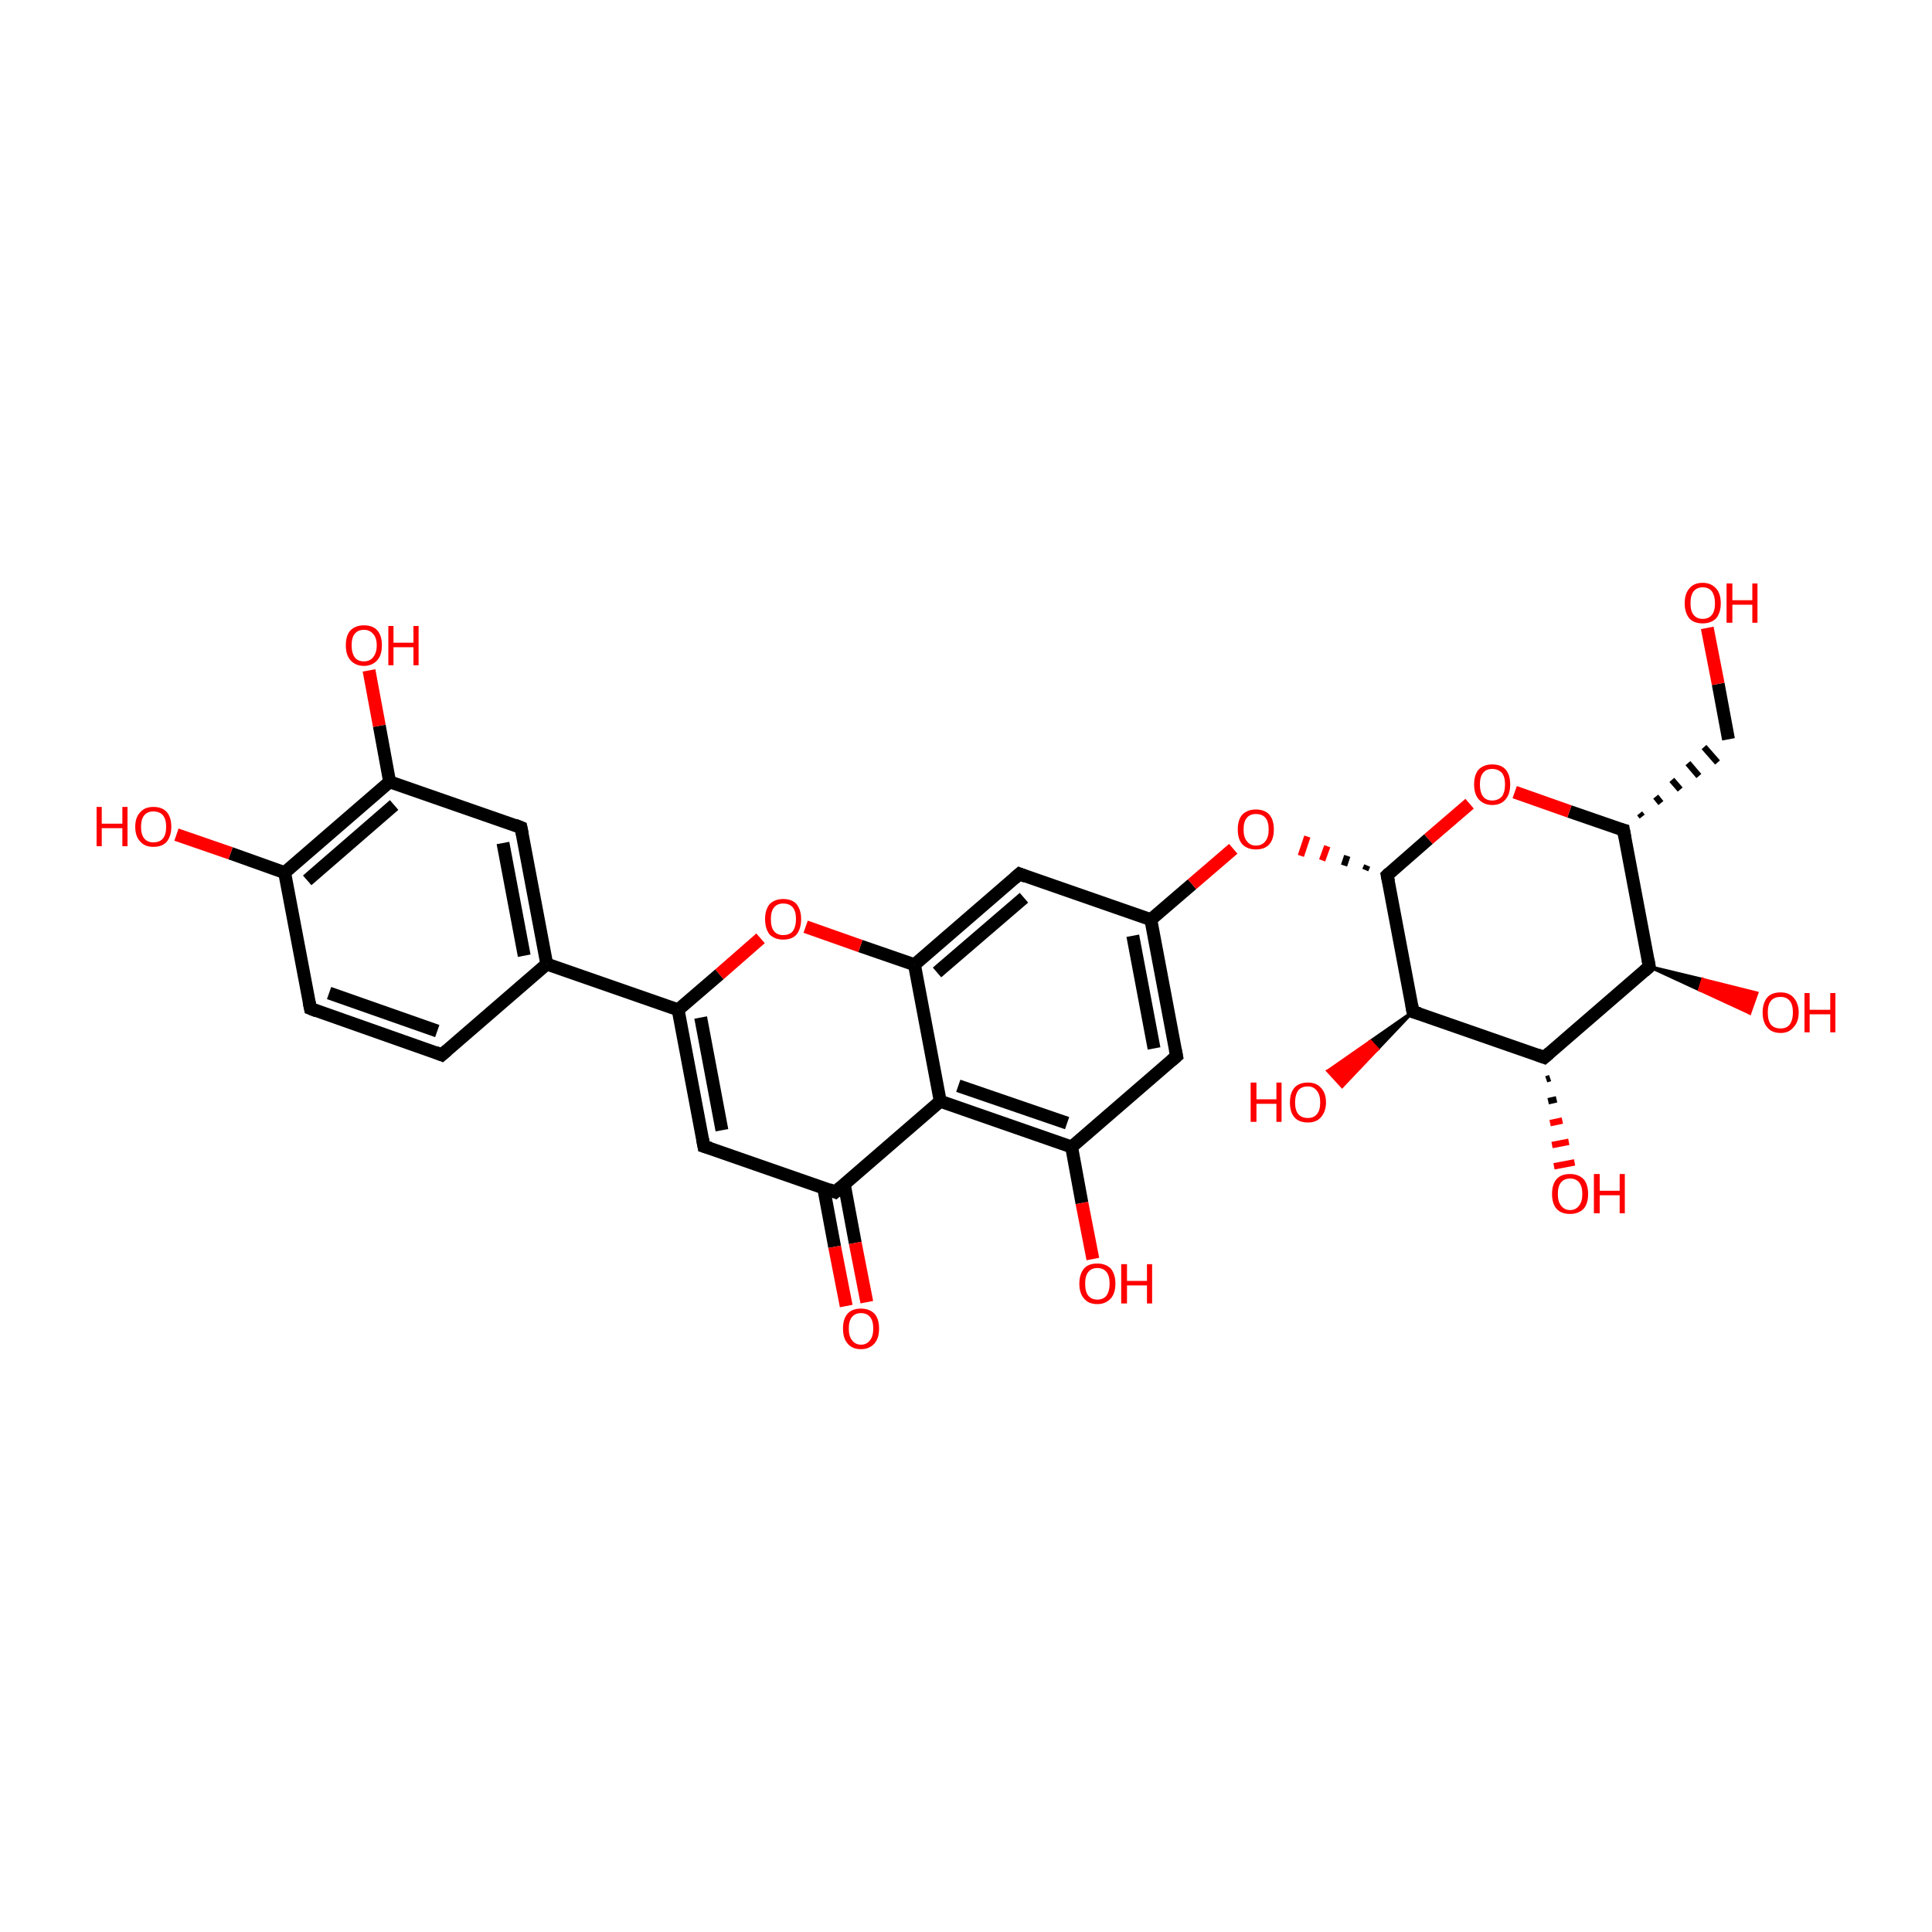 <?xml version='1.0' encoding='iso-8859-1'?>
<svg version='1.1' baseProfile='full'
              xmlns='http://www.w3.org/2000/svg'
                      xmlns:rdkit='http://www.rdkit.org/xml'
                      xmlns:xlink='http://www.w3.org/1999/xlink'
                  xml:space='preserve'
width='300px' height='300px' viewBox='0 0 300 300'>
<!-- END OF HEADER -->
<rect style='opacity:1.0;fill:transparent;stroke:none' width='300.0' height='300.0' x='0.0' y='0.0'> </rect>
<path class='bond-0 atom-0 atom-1' d='M 68.6,163.8 L 48.2,156.6' style='fill:none;fill-rule:evenodd;stroke:#000000;stroke-width:2.0px;stroke-linecap:butt;stroke-linejoin:miter;stroke-opacity:1' />
<path class='bond-0 atom-0 atom-1' d='M 67.9,160.1 L 51.1,154.2' style='fill:none;fill-rule:evenodd;stroke:#000000;stroke-width:2.0px;stroke-linecap:butt;stroke-linejoin:miter;stroke-opacity:1' />
<path class='bond-1 atom-1 atom-2' d='M 48.2,156.6 L 44.2,135.5' style='fill:none;fill-rule:evenodd;stroke:#000000;stroke-width:2.0px;stroke-linecap:butt;stroke-linejoin:miter;stroke-opacity:1' />
<path class='bond-2 atom-2 atom-3' d='M 44.2,135.5 L 60.5,121.4' style='fill:none;fill-rule:evenodd;stroke:#000000;stroke-width:2.0px;stroke-linecap:butt;stroke-linejoin:miter;stroke-opacity:1' />
<path class='bond-2 atom-2 atom-3' d='M 47.7,136.7 L 61.2,125.0' style='fill:none;fill-rule:evenodd;stroke:#000000;stroke-width:2.0px;stroke-linecap:butt;stroke-linejoin:miter;stroke-opacity:1' />
<path class='bond-3 atom-3 atom-4' d='M 60.5,121.4 L 80.9,128.5' style='fill:none;fill-rule:evenodd;stroke:#000000;stroke-width:2.0px;stroke-linecap:butt;stroke-linejoin:miter;stroke-opacity:1' />
<path class='bond-4 atom-4 atom-5' d='M 80.9,128.5 L 84.9,149.7' style='fill:none;fill-rule:evenodd;stroke:#000000;stroke-width:2.0px;stroke-linecap:butt;stroke-linejoin:miter;stroke-opacity:1' />
<path class='bond-4 atom-4 atom-5' d='M 78.1,130.9 L 81.4,148.4' style='fill:none;fill-rule:evenodd;stroke:#000000;stroke-width:2.0px;stroke-linecap:butt;stroke-linejoin:miter;stroke-opacity:1' />
<path class='bond-5 atom-5 atom-6' d='M 84.9,149.7 L 105.3,156.8' style='fill:none;fill-rule:evenodd;stroke:#000000;stroke-width:2.0px;stroke-linecap:butt;stroke-linejoin:miter;stroke-opacity:1' />
<path class='bond-6 atom-6 atom-7' d='M 105.3,156.8 L 109.3,178.0' style='fill:none;fill-rule:evenodd;stroke:#000000;stroke-width:2.0px;stroke-linecap:butt;stroke-linejoin:miter;stroke-opacity:1' />
<path class='bond-6 atom-6 atom-7' d='M 108.8,158.0 L 112.1,175.5' style='fill:none;fill-rule:evenodd;stroke:#000000;stroke-width:2.0px;stroke-linecap:butt;stroke-linejoin:miter;stroke-opacity:1' />
<path class='bond-7 atom-7 atom-8' d='M 109.3,178.0 L 129.7,185.1' style='fill:none;fill-rule:evenodd;stroke:#000000;stroke-width:2.0px;stroke-linecap:butt;stroke-linejoin:miter;stroke-opacity:1' />
<path class='bond-8 atom-8 atom-9' d='M 127.9,184.5 L 129.6,193.6' style='fill:none;fill-rule:evenodd;stroke:#000000;stroke-width:2.0px;stroke-linecap:butt;stroke-linejoin:miter;stroke-opacity:1' />
<path class='bond-8 atom-8 atom-9' d='M 129.6,193.6 L 131.4,202.8' style='fill:none;fill-rule:evenodd;stroke:#FF0000;stroke-width:2.0px;stroke-linecap:butt;stroke-linejoin:miter;stroke-opacity:1' />
<path class='bond-8 atom-8 atom-9' d='M 131.1,183.9 L 132.8,193.0' style='fill:none;fill-rule:evenodd;stroke:#000000;stroke-width:2.0px;stroke-linecap:butt;stroke-linejoin:miter;stroke-opacity:1' />
<path class='bond-8 atom-8 atom-9' d='M 132.8,193.0 L 134.6,202.2' style='fill:none;fill-rule:evenodd;stroke:#FF0000;stroke-width:2.0px;stroke-linecap:butt;stroke-linejoin:miter;stroke-opacity:1' />
<path class='bond-9 atom-8 atom-10' d='M 129.7,185.1 L 146.0,171.0' style='fill:none;fill-rule:evenodd;stroke:#000000;stroke-width:2.0px;stroke-linecap:butt;stroke-linejoin:miter;stroke-opacity:1' />
<path class='bond-10 atom-10 atom-11' d='M 146.0,171.0 L 166.4,178.1' style='fill:none;fill-rule:evenodd;stroke:#000000;stroke-width:2.0px;stroke-linecap:butt;stroke-linejoin:miter;stroke-opacity:1' />
<path class='bond-10 atom-10 atom-11' d='M 148.8,168.6 L 165.7,174.4' style='fill:none;fill-rule:evenodd;stroke:#000000;stroke-width:2.0px;stroke-linecap:butt;stroke-linejoin:miter;stroke-opacity:1' />
<path class='bond-11 atom-11 atom-12' d='M 166.4,178.1 L 182.7,164.0' style='fill:none;fill-rule:evenodd;stroke:#000000;stroke-width:2.0px;stroke-linecap:butt;stroke-linejoin:miter;stroke-opacity:1' />
<path class='bond-12 atom-12 atom-13' d='M 182.7,164.0 L 178.7,142.8' style='fill:none;fill-rule:evenodd;stroke:#000000;stroke-width:2.0px;stroke-linecap:butt;stroke-linejoin:miter;stroke-opacity:1' />
<path class='bond-12 atom-12 atom-13' d='M 179.2,162.8 L 175.9,145.3' style='fill:none;fill-rule:evenodd;stroke:#000000;stroke-width:2.0px;stroke-linecap:butt;stroke-linejoin:miter;stroke-opacity:1' />
<path class='bond-13 atom-13 atom-14' d='M 178.7,142.8 L 158.3,135.7' style='fill:none;fill-rule:evenodd;stroke:#000000;stroke-width:2.0px;stroke-linecap:butt;stroke-linejoin:miter;stroke-opacity:1' />
<path class='bond-14 atom-14 atom-15' d='M 158.3,135.7 L 142.0,149.8' style='fill:none;fill-rule:evenodd;stroke:#000000;stroke-width:2.0px;stroke-linecap:butt;stroke-linejoin:miter;stroke-opacity:1' />
<path class='bond-14 atom-14 atom-15' d='M 159.0,139.4 L 145.5,151.0' style='fill:none;fill-rule:evenodd;stroke:#000000;stroke-width:2.0px;stroke-linecap:butt;stroke-linejoin:miter;stroke-opacity:1' />
<path class='bond-15 atom-15 atom-16' d='M 142.0,149.8 L 133.6,146.9' style='fill:none;fill-rule:evenodd;stroke:#000000;stroke-width:2.0px;stroke-linecap:butt;stroke-linejoin:miter;stroke-opacity:1' />
<path class='bond-15 atom-15 atom-16' d='M 133.6,146.9 L 125.1,143.9' style='fill:none;fill-rule:evenodd;stroke:#FF0000;stroke-width:2.0px;stroke-linecap:butt;stroke-linejoin:miter;stroke-opacity:1' />
<path class='bond-16 atom-13 atom-17' d='M 178.7,142.8 L 185.1,137.3' style='fill:none;fill-rule:evenodd;stroke:#000000;stroke-width:2.0px;stroke-linecap:butt;stroke-linejoin:miter;stroke-opacity:1' />
<path class='bond-16 atom-13 atom-17' d='M 185.1,137.3 L 191.5,131.8' style='fill:none;fill-rule:evenodd;stroke:#FF0000;stroke-width:2.0px;stroke-linecap:butt;stroke-linejoin:miter;stroke-opacity:1' />
<path class='bond-17 atom-18 atom-17' d='M 212.3,134.4 L 212.0,135.1' style='fill:none;fill-rule:evenodd;stroke:#000000;stroke-width:1.0px;stroke-linecap:butt;stroke-linejoin:miter;stroke-opacity:1' />
<path class='bond-17 atom-18 atom-17' d='M 209.2,132.9 L 208.7,134.4' style='fill:none;fill-rule:evenodd;stroke:#000000;stroke-width:1.0px;stroke-linecap:butt;stroke-linejoin:miter;stroke-opacity:1' />
<path class='bond-17 atom-18 atom-17' d='M 206.1,131.4 L 205.3,133.6' style='fill:none;fill-rule:evenodd;stroke:#FF0000;stroke-width:1.0px;stroke-linecap:butt;stroke-linejoin:miter;stroke-opacity:1' />
<path class='bond-17 atom-18 atom-17' d='M 203.0,129.9 L 202.0,132.9' style='fill:none;fill-rule:evenodd;stroke:#FF0000;stroke-width:1.0px;stroke-linecap:butt;stroke-linejoin:miter;stroke-opacity:1' />
<path class='bond-18 atom-18 atom-19' d='M 215.4,135.9 L 219.4,157.1' style='fill:none;fill-rule:evenodd;stroke:#000000;stroke-width:2.0px;stroke-linecap:butt;stroke-linejoin:miter;stroke-opacity:1' />
<path class='bond-19 atom-19 atom-20' d='M 219.4,157.1 L 239.8,164.2' style='fill:none;fill-rule:evenodd;stroke:#000000;stroke-width:2.0px;stroke-linecap:butt;stroke-linejoin:miter;stroke-opacity:1' />
<path class='bond-20 atom-20 atom-21' d='M 239.8,164.2 L 256.1,150.1' style='fill:none;fill-rule:evenodd;stroke:#000000;stroke-width:2.0px;stroke-linecap:butt;stroke-linejoin:miter;stroke-opacity:1' />
<path class='bond-21 atom-21 atom-22' d='M 256.1,150.1 L 252.1,128.9' style='fill:none;fill-rule:evenodd;stroke:#000000;stroke-width:2.0px;stroke-linecap:butt;stroke-linejoin:miter;stroke-opacity:1' />
<path class='bond-22 atom-22 atom-23' d='M 252.1,128.9 L 243.7,126.0' style='fill:none;fill-rule:evenodd;stroke:#000000;stroke-width:2.0px;stroke-linecap:butt;stroke-linejoin:miter;stroke-opacity:1' />
<path class='bond-22 atom-22 atom-23' d='M 243.7,126.0 L 235.2,123.0' style='fill:none;fill-rule:evenodd;stroke:#FF0000;stroke-width:2.0px;stroke-linecap:butt;stroke-linejoin:miter;stroke-opacity:1' />
<path class='bond-23 atom-22 atom-24' d='M 255.0,126.8 L 254.6,126.3' style='fill:none;fill-rule:evenodd;stroke:#000000;stroke-width:1.0px;stroke-linecap:butt;stroke-linejoin:miter;stroke-opacity:1' />
<path class='bond-23 atom-22 atom-24' d='M 257.9,124.7 L 257.1,123.7' style='fill:none;fill-rule:evenodd;stroke:#000000;stroke-width:1.0px;stroke-linecap:butt;stroke-linejoin:miter;stroke-opacity:1' />
<path class='bond-23 atom-22 atom-24' d='M 260.9,122.6 L 259.6,121.1' style='fill:none;fill-rule:evenodd;stroke:#000000;stroke-width:1.0px;stroke-linecap:butt;stroke-linejoin:miter;stroke-opacity:1' />
<path class='bond-23 atom-22 atom-24' d='M 263.8,120.5 L 262.1,118.5' style='fill:none;fill-rule:evenodd;stroke:#000000;stroke-width:1.0px;stroke-linecap:butt;stroke-linejoin:miter;stroke-opacity:1' />
<path class='bond-23 atom-22 atom-24' d='M 266.7,118.4 L 264.6,116.0' style='fill:none;fill-rule:evenodd;stroke:#000000;stroke-width:1.0px;stroke-linecap:butt;stroke-linejoin:miter;stroke-opacity:1' />
<path class='bond-24 atom-24 atom-25' d='M 268.4,114.8 L 266.8,106.2' style='fill:none;fill-rule:evenodd;stroke:#000000;stroke-width:2.0px;stroke-linecap:butt;stroke-linejoin:miter;stroke-opacity:1' />
<path class='bond-24 atom-24 atom-25' d='M 266.8,106.2 L 265.1,97.5' style='fill:none;fill-rule:evenodd;stroke:#FF0000;stroke-width:2.0px;stroke-linecap:butt;stroke-linejoin:miter;stroke-opacity:1' />
<path class='bond-25 atom-21 atom-26' d='M 256.1,150.1 L 264.4,152.1 L 263.9,153.7 Z' style='fill:#000000;fill-rule:evenodd;fill-opacity:1;stroke:#000000;stroke-width:0.5px;stroke-linecap:butt;stroke-linejoin:miter;stroke-opacity:1;' />
<path class='bond-25 atom-21 atom-26' d='M 264.4,152.1 L 271.7,157.3 L 272.8,154.2 Z' style='fill:#FF0000;fill-rule:evenodd;fill-opacity:1;stroke:#FF0000;stroke-width:0.5px;stroke-linecap:butt;stroke-linejoin:miter;stroke-opacity:1;' />
<path class='bond-25 atom-21 atom-26' d='M 264.4,152.1 L 263.9,153.7 L 271.7,157.3 Z' style='fill:#FF0000;fill-rule:evenodd;fill-opacity:1;stroke:#FF0000;stroke-width:0.5px;stroke-linecap:butt;stroke-linejoin:miter;stroke-opacity:1;' />
<path class='bond-26 atom-20 atom-27' d='M 240.7,167.4 L 240.1,167.6' style='fill:none;fill-rule:evenodd;stroke:#000000;stroke-width:1.0px;stroke-linecap:butt;stroke-linejoin:miter;stroke-opacity:1' />
<path class='bond-26 atom-20 atom-27' d='M 241.7,170.7 L 240.4,171.0' style='fill:none;fill-rule:evenodd;stroke:#000000;stroke-width:1.0px;stroke-linecap:butt;stroke-linejoin:miter;stroke-opacity:1' />
<path class='bond-26 atom-20 atom-27' d='M 242.6,174.0 L 240.7,174.4' style='fill:none;fill-rule:evenodd;stroke:#FF0000;stroke-width:1.0px;stroke-linecap:butt;stroke-linejoin:miter;stroke-opacity:1' />
<path class='bond-26 atom-20 atom-27' d='M 243.6,177.3 L 241.0,177.8' style='fill:none;fill-rule:evenodd;stroke:#FF0000;stroke-width:1.0px;stroke-linecap:butt;stroke-linejoin:miter;stroke-opacity:1' />
<path class='bond-26 atom-20 atom-27' d='M 244.5,180.5 L 241.3,181.1' style='fill:none;fill-rule:evenodd;stroke:#FF0000;stroke-width:1.0px;stroke-linecap:butt;stroke-linejoin:miter;stroke-opacity:1' />
<path class='bond-27 atom-19 atom-28' d='M 219.4,157.1 L 213.9,162.9 L 212.8,161.7 Z' style='fill:#000000;fill-rule:evenodd;fill-opacity:1;stroke:#000000;stroke-width:0.5px;stroke-linecap:butt;stroke-linejoin:miter;stroke-opacity:1;' />
<path class='bond-27 atom-19 atom-28' d='M 213.9,162.9 L 206.2,166.3 L 208.4,168.7 Z' style='fill:#FF0000;fill-rule:evenodd;fill-opacity:1;stroke:#FF0000;stroke-width:0.5px;stroke-linecap:butt;stroke-linejoin:miter;stroke-opacity:1;' />
<path class='bond-27 atom-19 atom-28' d='M 213.9,162.9 L 212.8,161.7 L 206.2,166.3 Z' style='fill:#FF0000;fill-rule:evenodd;fill-opacity:1;stroke:#FF0000;stroke-width:0.5px;stroke-linecap:butt;stroke-linejoin:miter;stroke-opacity:1;' />
<path class='bond-28 atom-11 atom-29' d='M 166.4,178.1 L 168.0,186.8' style='fill:none;fill-rule:evenodd;stroke:#000000;stroke-width:2.0px;stroke-linecap:butt;stroke-linejoin:miter;stroke-opacity:1' />
<path class='bond-28 atom-11 atom-29' d='M 168.0,186.8 L 169.7,195.5' style='fill:none;fill-rule:evenodd;stroke:#FF0000;stroke-width:2.0px;stroke-linecap:butt;stroke-linejoin:miter;stroke-opacity:1' />
<path class='bond-29 atom-3 atom-30' d='M 60.5,121.4 L 58.9,112.7' style='fill:none;fill-rule:evenodd;stroke:#000000;stroke-width:2.0px;stroke-linecap:butt;stroke-linejoin:miter;stroke-opacity:1' />
<path class='bond-29 atom-3 atom-30' d='M 58.9,112.7 L 57.3,104.1' style='fill:none;fill-rule:evenodd;stroke:#FF0000;stroke-width:2.0px;stroke-linecap:butt;stroke-linejoin:miter;stroke-opacity:1' />
<path class='bond-30 atom-2 atom-31' d='M 44.2,135.5 L 35.8,132.5' style='fill:none;fill-rule:evenodd;stroke:#000000;stroke-width:2.0px;stroke-linecap:butt;stroke-linejoin:miter;stroke-opacity:1' />
<path class='bond-30 atom-2 atom-31' d='M 35.8,132.5 L 27.4,129.6' style='fill:none;fill-rule:evenodd;stroke:#FF0000;stroke-width:2.0px;stroke-linecap:butt;stroke-linejoin:miter;stroke-opacity:1' />
<path class='bond-31 atom-5 atom-0' d='M 84.9,149.7 L 68.6,163.8' style='fill:none;fill-rule:evenodd;stroke:#000000;stroke-width:2.0px;stroke-linecap:butt;stroke-linejoin:miter;stroke-opacity:1' />
<path class='bond-32 atom-16 atom-6' d='M 118.1,145.7 L 111.7,151.3' style='fill:none;fill-rule:evenodd;stroke:#FF0000;stroke-width:2.0px;stroke-linecap:butt;stroke-linejoin:miter;stroke-opacity:1' />
<path class='bond-32 atom-16 atom-6' d='M 111.7,151.3 L 105.3,156.8' style='fill:none;fill-rule:evenodd;stroke:#000000;stroke-width:2.0px;stroke-linecap:butt;stroke-linejoin:miter;stroke-opacity:1' />
<path class='bond-33 atom-15 atom-10' d='M 142.0,149.8 L 146.0,171.0' style='fill:none;fill-rule:evenodd;stroke:#000000;stroke-width:2.0px;stroke-linecap:butt;stroke-linejoin:miter;stroke-opacity:1' />
<path class='bond-34 atom-23 atom-18' d='M 228.2,124.8 L 221.8,130.3' style='fill:none;fill-rule:evenodd;stroke:#FF0000;stroke-width:2.0px;stroke-linecap:butt;stroke-linejoin:miter;stroke-opacity:1' />
<path class='bond-34 atom-23 atom-18' d='M 221.8,130.3 L 215.4,135.9' style='fill:none;fill-rule:evenodd;stroke:#000000;stroke-width:2.0px;stroke-linecap:butt;stroke-linejoin:miter;stroke-opacity:1' />
<path d='M 67.6,163.4 L 68.6,163.8 L 69.4,163.1' style='fill:none;stroke:#000000;stroke-width:2.0px;stroke-linecap:butt;stroke-linejoin:miter;stroke-opacity:1;' />
<path d='M 49.2,157.0 L 48.2,156.6 L 48.0,155.6' style='fill:none;stroke:#000000;stroke-width:2.0px;stroke-linecap:butt;stroke-linejoin:miter;stroke-opacity:1;' />
<path d='M 79.9,128.1 L 80.9,128.5 L 81.1,129.5' style='fill:none;stroke:#000000;stroke-width:2.0px;stroke-linecap:butt;stroke-linejoin:miter;stroke-opacity:1;' />
<path d='M 109.1,176.9 L 109.3,178.0 L 110.3,178.3' style='fill:none;stroke:#000000;stroke-width:2.0px;stroke-linecap:butt;stroke-linejoin:miter;stroke-opacity:1;' />
<path d='M 128.7,184.7 L 129.7,185.1 L 130.5,184.4' style='fill:none;stroke:#000000;stroke-width:2.0px;stroke-linecap:butt;stroke-linejoin:miter;stroke-opacity:1;' />
<path d='M 181.9,164.7 L 182.7,164.0 L 182.5,163.0' style='fill:none;stroke:#000000;stroke-width:2.0px;stroke-linecap:butt;stroke-linejoin:miter;stroke-opacity:1;' />
<path d='M 159.3,136.1 L 158.3,135.7 L 157.5,136.4' style='fill:none;stroke:#000000;stroke-width:2.0px;stroke-linecap:butt;stroke-linejoin:miter;stroke-opacity:1;' />
<path d='M 215.6,136.9 L 215.4,135.9 L 215.7,135.6' style='fill:none;stroke:#000000;stroke-width:2.0px;stroke-linecap:butt;stroke-linejoin:miter;stroke-opacity:1;' />
<path d='M 219.2,156.0 L 219.4,157.1 L 220.4,157.4' style='fill:none;stroke:#000000;stroke-width:2.0px;stroke-linecap:butt;stroke-linejoin:miter;stroke-opacity:1;' />
<path d='M 238.7,163.8 L 239.8,164.2 L 240.6,163.5' style='fill:none;stroke:#000000;stroke-width:2.0px;stroke-linecap:butt;stroke-linejoin:miter;stroke-opacity:1;' />
<path d='M 255.3,150.8 L 256.1,150.1 L 255.9,149.0' style='fill:none;stroke:#000000;stroke-width:2.0px;stroke-linecap:butt;stroke-linejoin:miter;stroke-opacity:1;' />
<path d='M 252.3,130.0 L 252.1,128.9 L 251.7,128.8' style='fill:none;stroke:#000000;stroke-width:2.0px;stroke-linecap:butt;stroke-linejoin:miter;stroke-opacity:1;' />
<path class='atom-9' d='M 130.9 206.3
Q 130.9 204.8, 131.6 204.0
Q 132.3 203.2, 133.7 203.2
Q 135.0 203.2, 135.8 204.0
Q 136.5 204.8, 136.5 206.3
Q 136.5 207.8, 135.8 208.6
Q 135.0 209.5, 133.7 209.5
Q 132.3 209.5, 131.6 208.6
Q 130.9 207.8, 130.9 206.3
M 133.7 208.8
Q 134.6 208.8, 135.1 208.1
Q 135.6 207.5, 135.6 206.3
Q 135.6 205.1, 135.1 204.5
Q 134.6 203.9, 133.7 203.9
Q 132.8 203.9, 132.3 204.5
Q 131.8 205.1, 131.8 206.3
Q 131.8 207.5, 132.3 208.1
Q 132.8 208.8, 133.7 208.8
' fill='#FF0000'/>
<path class='atom-16' d='M 118.8 142.7
Q 118.8 141.3, 119.5 140.4
Q 120.3 139.6, 121.6 139.6
Q 123.0 139.6, 123.7 140.4
Q 124.4 141.3, 124.4 142.7
Q 124.4 144.2, 123.7 145.1
Q 123.0 145.9, 121.6 145.9
Q 120.3 145.9, 119.5 145.1
Q 118.8 144.2, 118.8 142.7
M 121.6 145.2
Q 122.6 145.2, 123.1 144.6
Q 123.6 143.9, 123.6 142.7
Q 123.6 141.5, 123.1 140.9
Q 122.6 140.3, 121.6 140.3
Q 120.7 140.3, 120.2 140.9
Q 119.7 141.5, 119.7 142.7
Q 119.7 144.0, 120.2 144.6
Q 120.7 145.2, 121.6 145.2
' fill='#FF0000'/>
<path class='atom-17' d='M 192.2 128.8
Q 192.2 127.3, 192.9 126.5
Q 193.7 125.7, 195.0 125.7
Q 196.4 125.7, 197.1 126.5
Q 197.8 127.3, 197.8 128.8
Q 197.8 130.3, 197.1 131.1
Q 196.4 131.9, 195.0 131.9
Q 193.7 131.9, 192.9 131.1
Q 192.2 130.3, 192.2 128.8
M 195.0 131.3
Q 196.0 131.3, 196.5 130.6
Q 197.0 130.0, 197.0 128.8
Q 197.0 127.6, 196.5 127.0
Q 196.0 126.4, 195.0 126.4
Q 194.1 126.4, 193.6 127.0
Q 193.1 127.6, 193.1 128.8
Q 193.1 130.0, 193.6 130.6
Q 194.1 131.3, 195.0 131.3
' fill='#FF0000'/>
<path class='atom-23' d='M 228.9 121.8
Q 228.9 120.3, 229.6 119.5
Q 230.4 118.7, 231.7 118.7
Q 233.1 118.7, 233.8 119.5
Q 234.5 120.3, 234.5 121.8
Q 234.5 123.3, 233.8 124.1
Q 233.1 125.0, 231.7 125.0
Q 230.4 125.0, 229.6 124.1
Q 228.9 123.3, 228.9 121.8
M 231.7 124.3
Q 232.6 124.3, 233.2 123.7
Q 233.7 123.0, 233.7 121.8
Q 233.7 120.6, 233.2 120.0
Q 232.6 119.4, 231.7 119.4
Q 230.8 119.4, 230.3 120.0
Q 229.8 120.6, 229.8 121.8
Q 229.8 123.0, 230.3 123.7
Q 230.8 124.3, 231.7 124.3
' fill='#FF0000'/>
<path class='atom-25' d='M 261.6 93.7
Q 261.6 92.2, 262.3 91.4
Q 263.0 90.5, 264.4 90.5
Q 265.7 90.5, 266.5 91.4
Q 267.2 92.2, 267.2 93.7
Q 267.2 95.1, 266.5 96.0
Q 265.7 96.8, 264.4 96.8
Q 263.0 96.8, 262.3 96.0
Q 261.6 95.1, 261.6 93.7
M 264.4 96.1
Q 265.3 96.1, 265.8 95.5
Q 266.3 94.9, 266.3 93.7
Q 266.3 92.5, 265.8 91.8
Q 265.3 91.2, 264.4 91.2
Q 263.5 91.2, 263.0 91.8
Q 262.5 92.4, 262.5 93.7
Q 262.5 94.9, 263.0 95.5
Q 263.5 96.1, 264.4 96.1
' fill='#FF0000'/>
<path class='atom-25' d='M 268.1 90.6
L 269.0 90.6
L 269.0 93.2
L 272.1 93.2
L 272.1 90.6
L 272.9 90.6
L 272.9 96.7
L 272.1 96.7
L 272.1 93.9
L 269.0 93.9
L 269.0 96.7
L 268.1 96.7
L 268.1 90.6
' fill='#FF0000'/>
<path class='atom-26' d='M 273.7 157.2
Q 273.7 155.8, 274.4 154.9
Q 275.1 154.1, 276.5 154.1
Q 277.8 154.1, 278.5 154.9
Q 279.3 155.8, 279.3 157.2
Q 279.3 158.7, 278.5 159.5
Q 277.8 160.4, 276.5 160.4
Q 275.1 160.4, 274.4 159.5
Q 273.7 158.7, 273.7 157.2
M 276.5 159.7
Q 277.4 159.7, 277.9 159.1
Q 278.4 158.4, 278.4 157.2
Q 278.4 156.0, 277.9 155.4
Q 277.4 154.8, 276.5 154.8
Q 275.5 154.8, 275.0 155.4
Q 274.5 156.0, 274.5 157.2
Q 274.5 158.5, 275.0 159.1
Q 275.5 159.7, 276.5 159.7
' fill='#FF0000'/>
<path class='atom-26' d='M 280.2 154.2
L 281.0 154.2
L 281.0 156.8
L 284.2 156.8
L 284.2 154.2
L 285.0 154.2
L 285.0 160.3
L 284.2 160.3
L 284.2 157.5
L 281.0 157.5
L 281.0 160.3
L 280.2 160.3
L 280.2 154.2
' fill='#FF0000'/>
<path class='atom-27' d='M 241.0 185.4
Q 241.0 183.9, 241.7 183.1
Q 242.4 182.3, 243.8 182.3
Q 245.1 182.3, 245.9 183.1
Q 246.6 183.9, 246.6 185.4
Q 246.6 186.9, 245.9 187.7
Q 245.1 188.5, 243.8 188.5
Q 242.4 188.5, 241.7 187.7
Q 241.0 186.9, 241.0 185.4
M 243.8 187.9
Q 244.7 187.9, 245.2 187.2
Q 245.7 186.6, 245.7 185.4
Q 245.7 184.2, 245.2 183.6
Q 244.7 183.0, 243.8 183.0
Q 242.9 183.0, 242.4 183.6
Q 241.9 184.2, 241.9 185.4
Q 241.9 186.6, 242.4 187.2
Q 242.9 187.9, 243.8 187.9
' fill='#FF0000'/>
<path class='atom-27' d='M 247.5 182.3
L 248.4 182.3
L 248.4 184.9
L 251.5 184.9
L 251.5 182.3
L 252.3 182.3
L 252.3 188.4
L 251.5 188.4
L 251.5 185.6
L 248.4 185.6
L 248.4 188.4
L 247.5 188.4
L 247.5 182.3
' fill='#FF0000'/>
<path class='atom-28' d='M 194.2 168.1
L 195.1 168.1
L 195.1 170.7
L 198.2 170.7
L 198.2 168.1
L 199.0 168.1
L 199.0 174.2
L 198.2 174.2
L 198.2 171.4
L 195.1 171.4
L 195.1 174.2
L 194.2 174.2
L 194.2 168.1
' fill='#FF0000'/>
<path class='atom-28' d='M 200.3 171.2
Q 200.3 169.7, 201.0 168.9
Q 201.7 168.1, 203.1 168.1
Q 204.4 168.1, 205.1 168.9
Q 205.9 169.7, 205.9 171.2
Q 205.9 172.6, 205.1 173.5
Q 204.4 174.3, 203.1 174.3
Q 201.7 174.3, 201.0 173.5
Q 200.3 172.7, 200.3 171.2
M 203.1 173.6
Q 204.0 173.6, 204.5 173.0
Q 205.0 172.4, 205.0 171.2
Q 205.0 170.0, 204.5 169.4
Q 204.0 168.7, 203.1 168.7
Q 202.1 168.7, 201.6 169.3
Q 201.1 170.0, 201.1 171.2
Q 201.1 172.4, 201.6 173.0
Q 202.1 173.6, 203.1 173.6
' fill='#FF0000'/>
<path class='atom-29' d='M 167.6 199.3
Q 167.6 197.9, 168.3 197.0
Q 169.0 196.2, 170.4 196.2
Q 171.7 196.2, 172.5 197.0
Q 173.2 197.9, 173.2 199.3
Q 173.2 200.8, 172.5 201.6
Q 171.7 202.5, 170.4 202.5
Q 169.0 202.5, 168.3 201.6
Q 167.6 200.8, 167.6 199.3
M 170.4 201.8
Q 171.3 201.8, 171.8 201.2
Q 172.3 200.5, 172.3 199.3
Q 172.3 198.1, 171.8 197.5
Q 171.3 196.9, 170.4 196.9
Q 169.5 196.9, 169.0 197.5
Q 168.5 198.1, 168.5 199.3
Q 168.5 200.6, 169.0 201.2
Q 169.5 201.8, 170.4 201.8
' fill='#FF0000'/>
<path class='atom-29' d='M 174.1 196.3
L 175.0 196.3
L 175.0 198.9
L 178.1 198.9
L 178.1 196.3
L 178.9 196.3
L 178.9 202.4
L 178.1 202.4
L 178.1 199.6
L 175.0 199.6
L 175.0 202.4
L 174.1 202.4
L 174.1 196.3
' fill='#FF0000'/>
<path class='atom-30' d='M 53.7 100.2
Q 53.7 98.7, 54.4 97.9
Q 55.2 97.1, 56.5 97.1
Q 57.9 97.1, 58.6 97.9
Q 59.3 98.7, 59.3 100.2
Q 59.3 101.7, 58.6 102.5
Q 57.8 103.4, 56.5 103.4
Q 55.2 103.4, 54.4 102.5
Q 53.7 101.7, 53.7 100.2
M 56.5 102.7
Q 57.4 102.7, 57.9 102.1
Q 58.5 101.4, 58.5 100.2
Q 58.5 99.0, 57.9 98.4
Q 57.4 97.8, 56.5 97.8
Q 55.6 97.8, 55.1 98.4
Q 54.6 99.0, 54.6 100.2
Q 54.6 101.4, 55.1 102.1
Q 55.6 102.7, 56.5 102.7
' fill='#FF0000'/>
<path class='atom-30' d='M 60.3 97.2
L 61.1 97.2
L 61.1 99.8
L 64.2 99.8
L 64.2 97.2
L 65.0 97.2
L 65.0 103.3
L 64.2 103.3
L 64.2 100.5
L 61.1 100.5
L 61.1 103.3
L 60.3 103.3
L 60.3 97.2
' fill='#FF0000'/>
<path class='atom-31' d='M 15.0 125.3
L 15.8 125.3
L 15.8 127.9
L 19.0 127.9
L 19.0 125.3
L 19.8 125.3
L 19.8 131.4
L 19.0 131.4
L 19.0 128.6
L 15.8 128.6
L 15.8 131.4
L 15.0 131.4
L 15.0 125.3
' fill='#FF0000'/>
<path class='atom-31' d='M 21.0 128.4
Q 21.0 126.9, 21.8 126.1
Q 22.5 125.3, 23.8 125.3
Q 25.2 125.3, 25.9 126.1
Q 26.6 126.9, 26.6 128.4
Q 26.6 129.8, 25.9 130.7
Q 25.2 131.5, 23.8 131.5
Q 22.5 131.5, 21.8 130.7
Q 21.0 129.9, 21.0 128.4
M 23.8 130.8
Q 24.8 130.8, 25.3 130.2
Q 25.8 129.6, 25.8 128.4
Q 25.8 127.2, 25.3 126.6
Q 24.8 126.0, 23.8 126.0
Q 22.9 126.0, 22.4 126.6
Q 21.9 127.2, 21.9 128.4
Q 21.9 129.6, 22.4 130.2
Q 22.9 130.8, 23.8 130.8
' fill='#FF0000'/>
</svg>
